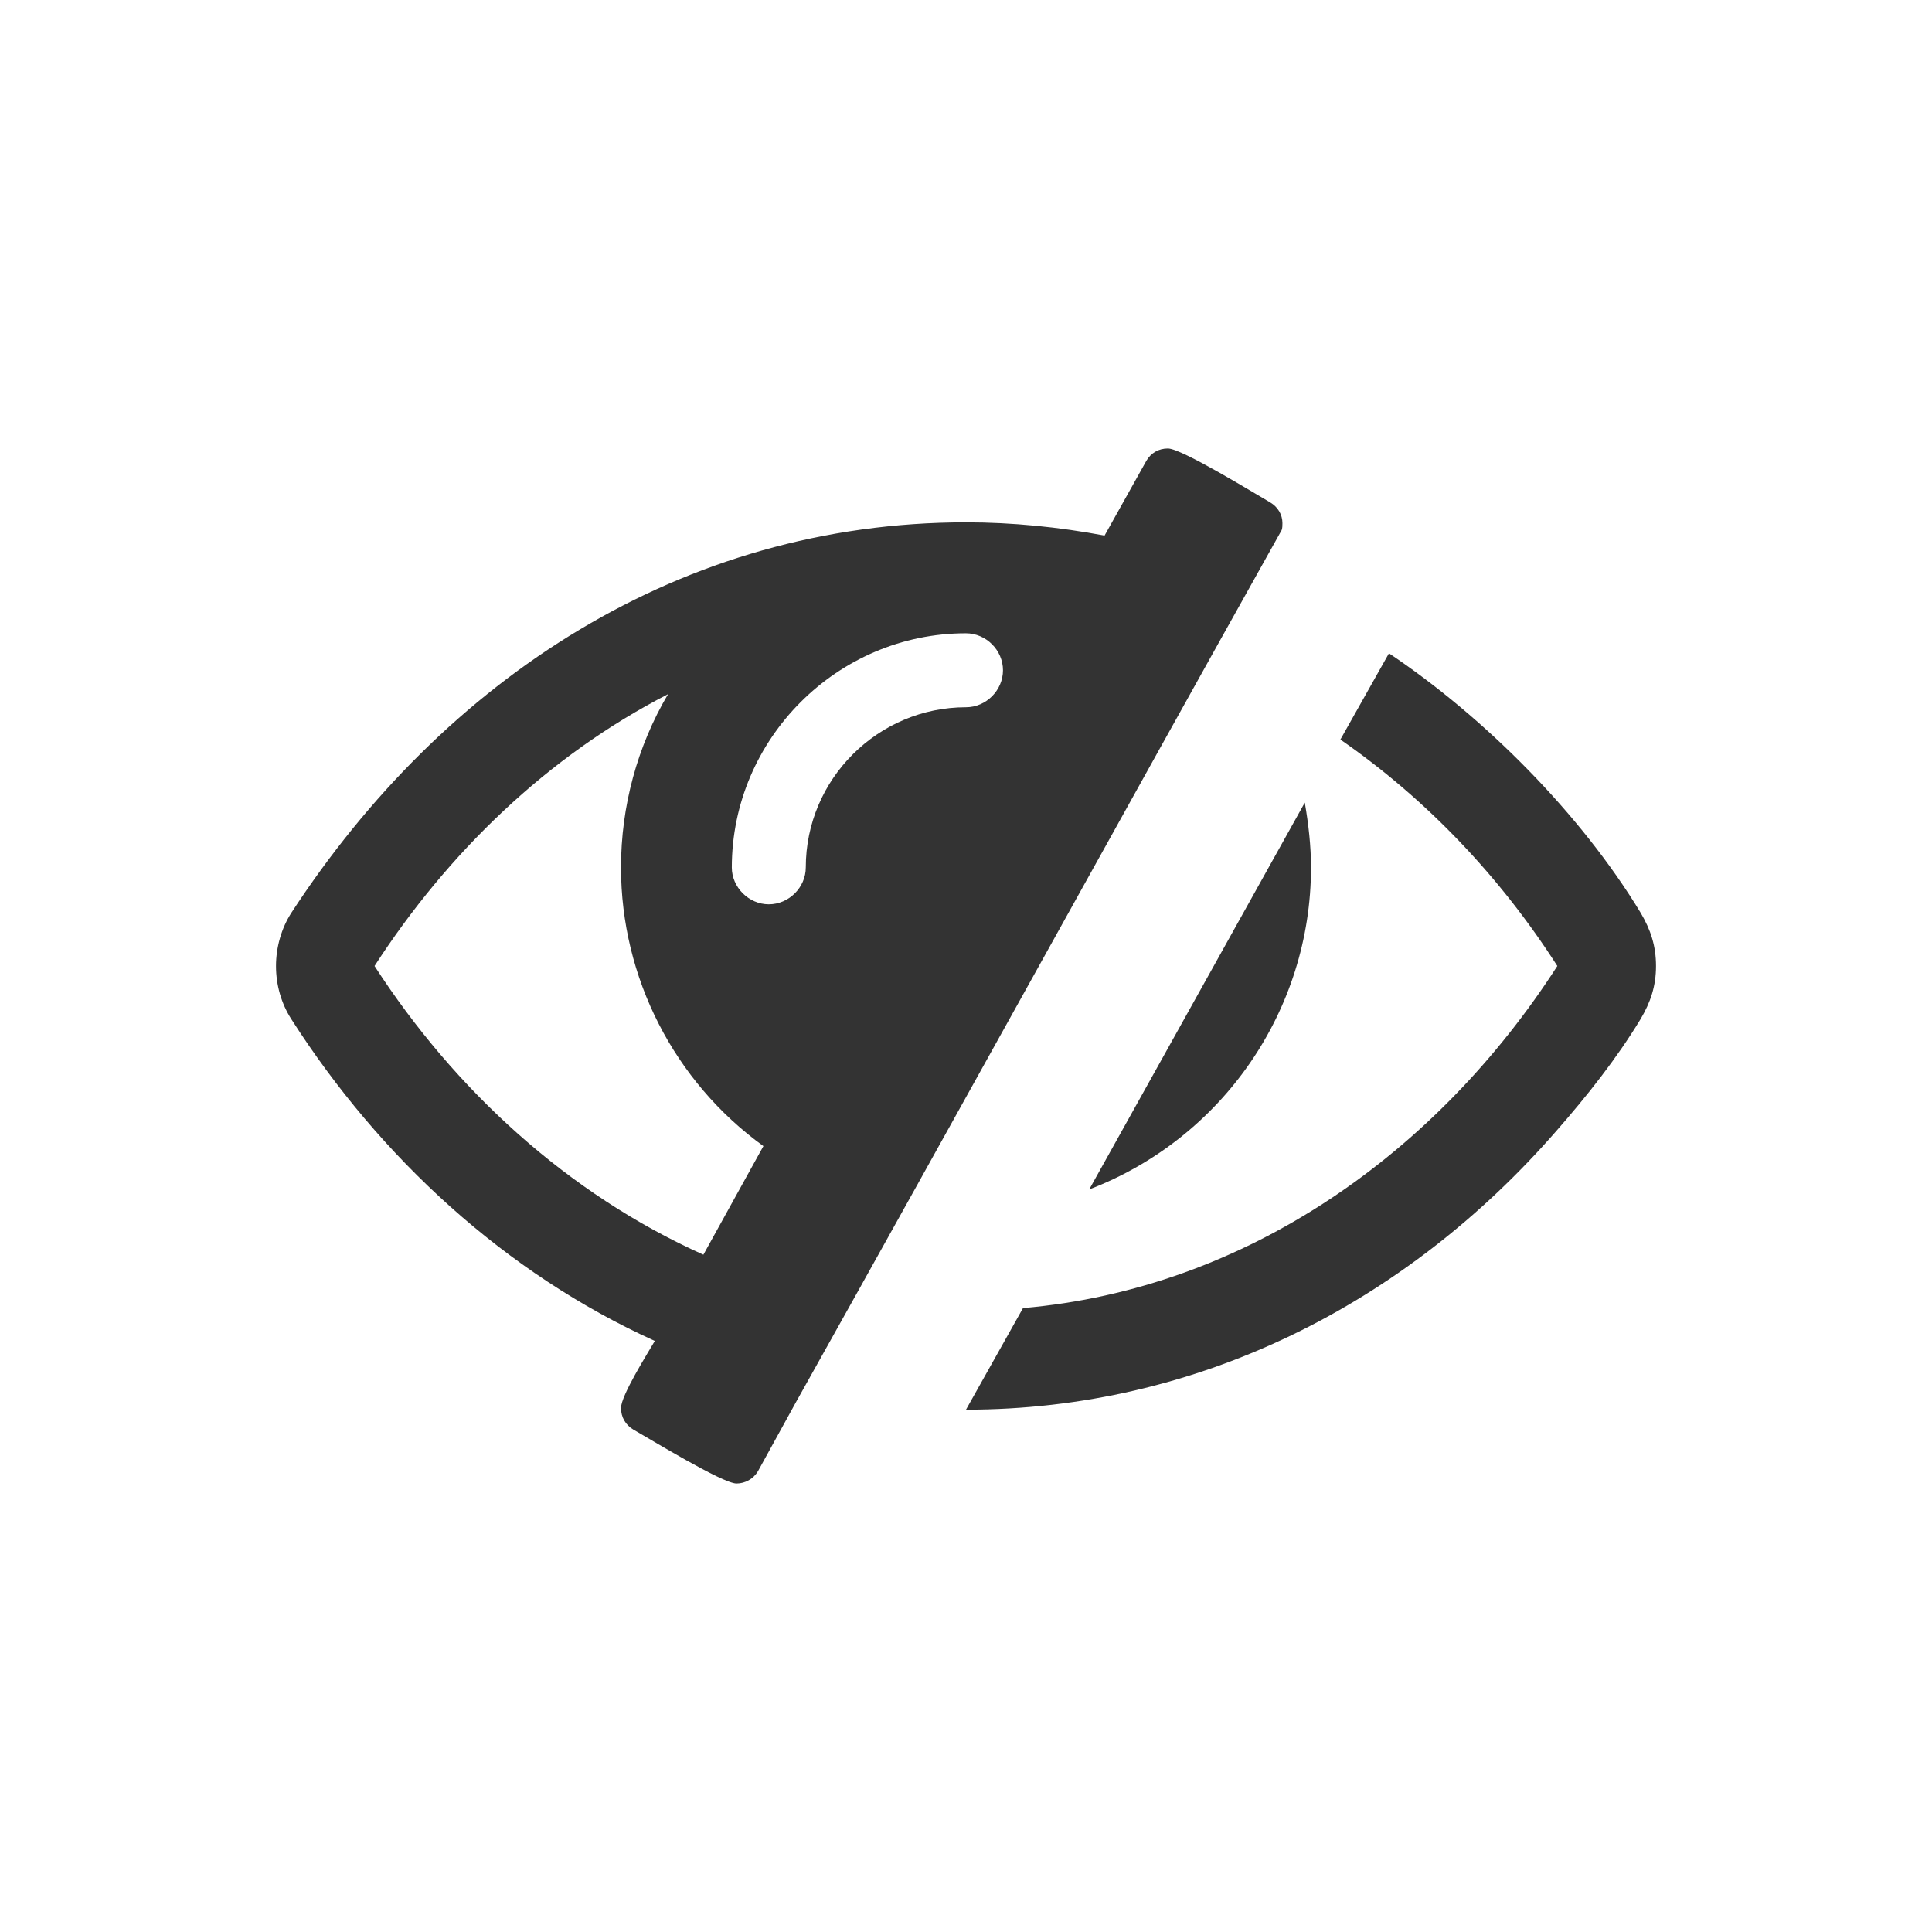 <?xml version="1.0" encoding="utf-8"?>
<!DOCTYPE svg PUBLIC "-//W3C//DTD SVG 1.1//EN" "http://www.w3.org/Graphics/SVG/1.1/DTD/svg11.dtd">
<svg version="1.1" id="Guias_x5F_Invisibles" xmlns="http://www.w3.org/2000/svg" xmlns:xlink="http://www.w3.org/1999/xlink"
	 x="0px" y="0px" width="14px" height="14px" viewBox="0 0 14 14" enable-background="new 0 0 14 14" xml:space="preserve">
<path fill="#333333" d="M5.097,9.092C4.115,8.652,3.295,7.898,2.714,7c0.53-0.82,1.256-1.523,2.127-1.97
	C4.617,5.409,4.5,5.845,4.5,6.286c0,0.798,0.385,1.551,1.032,2.019L5.097,9.092z M7.268,4.857c0,0.145-0.122,0.268-0.268,0.268
	c-0.636,0-1.161,0.519-1.161,1.161c0,0.144-0.122,0.267-0.268,0.267c-0.145,0-0.268-0.123-0.268-0.267
	c0-0.933,0.765-1.697,1.696-1.697C7.146,4.589,7.268,4.712,7.268,4.857L7.268,4.857z M9.293,3.791c0-0.062-0.033-0.117-0.088-0.15
	C9.087,3.573,8.563,3.25,8.463,3.25c-0.068,0-0.123,0.033-0.156,0.089L8.004,3.881C7.675,3.819,7.335,3.785,7,3.785
	c-2.06,0-3.783,1.134-4.889,2.83C2.039,6.727,2,6.865,2,7c0,0.139,0.039,0.273,0.111,0.385c0.642,1.004,1.552,1.842,2.634,2.332
	C4.689,9.813,4.5,10.113,4.5,10.203c0,0.066,0.033,0.123,0.089,0.156c0.117,0.066,0.647,0.391,0.748,0.391
	c0.062,0,0.123-0.033,0.156-0.09l0.273-0.496C6.944,8.061,8.11,5.945,9.287,3.842C9.293,3.83,9.293,3.803,9.293,3.791L9.293,3.791z
	 M9.5,6.286c0-0.156-0.018-0.313-0.045-0.47L7.893,8.619C8.857,8.25,9.5,7.322,9.5,6.286L9.5,6.286z M12,7
	c0-0.146-0.039-0.263-0.111-0.385c-0.436-0.72-1.133-1.418-1.824-1.881L9.713,5.359c0.629,0.436,1.16,0.998,1.572,1.641
	c-0.869,1.35-2.248,2.338-3.872,2.479L7,10.215c1.68,0,3.186-0.766,4.279-2.021c0.219-0.25,0.436-0.523,0.609-0.809
	C11.961,7.262,12,7.145,12,7z"/>
</svg>
